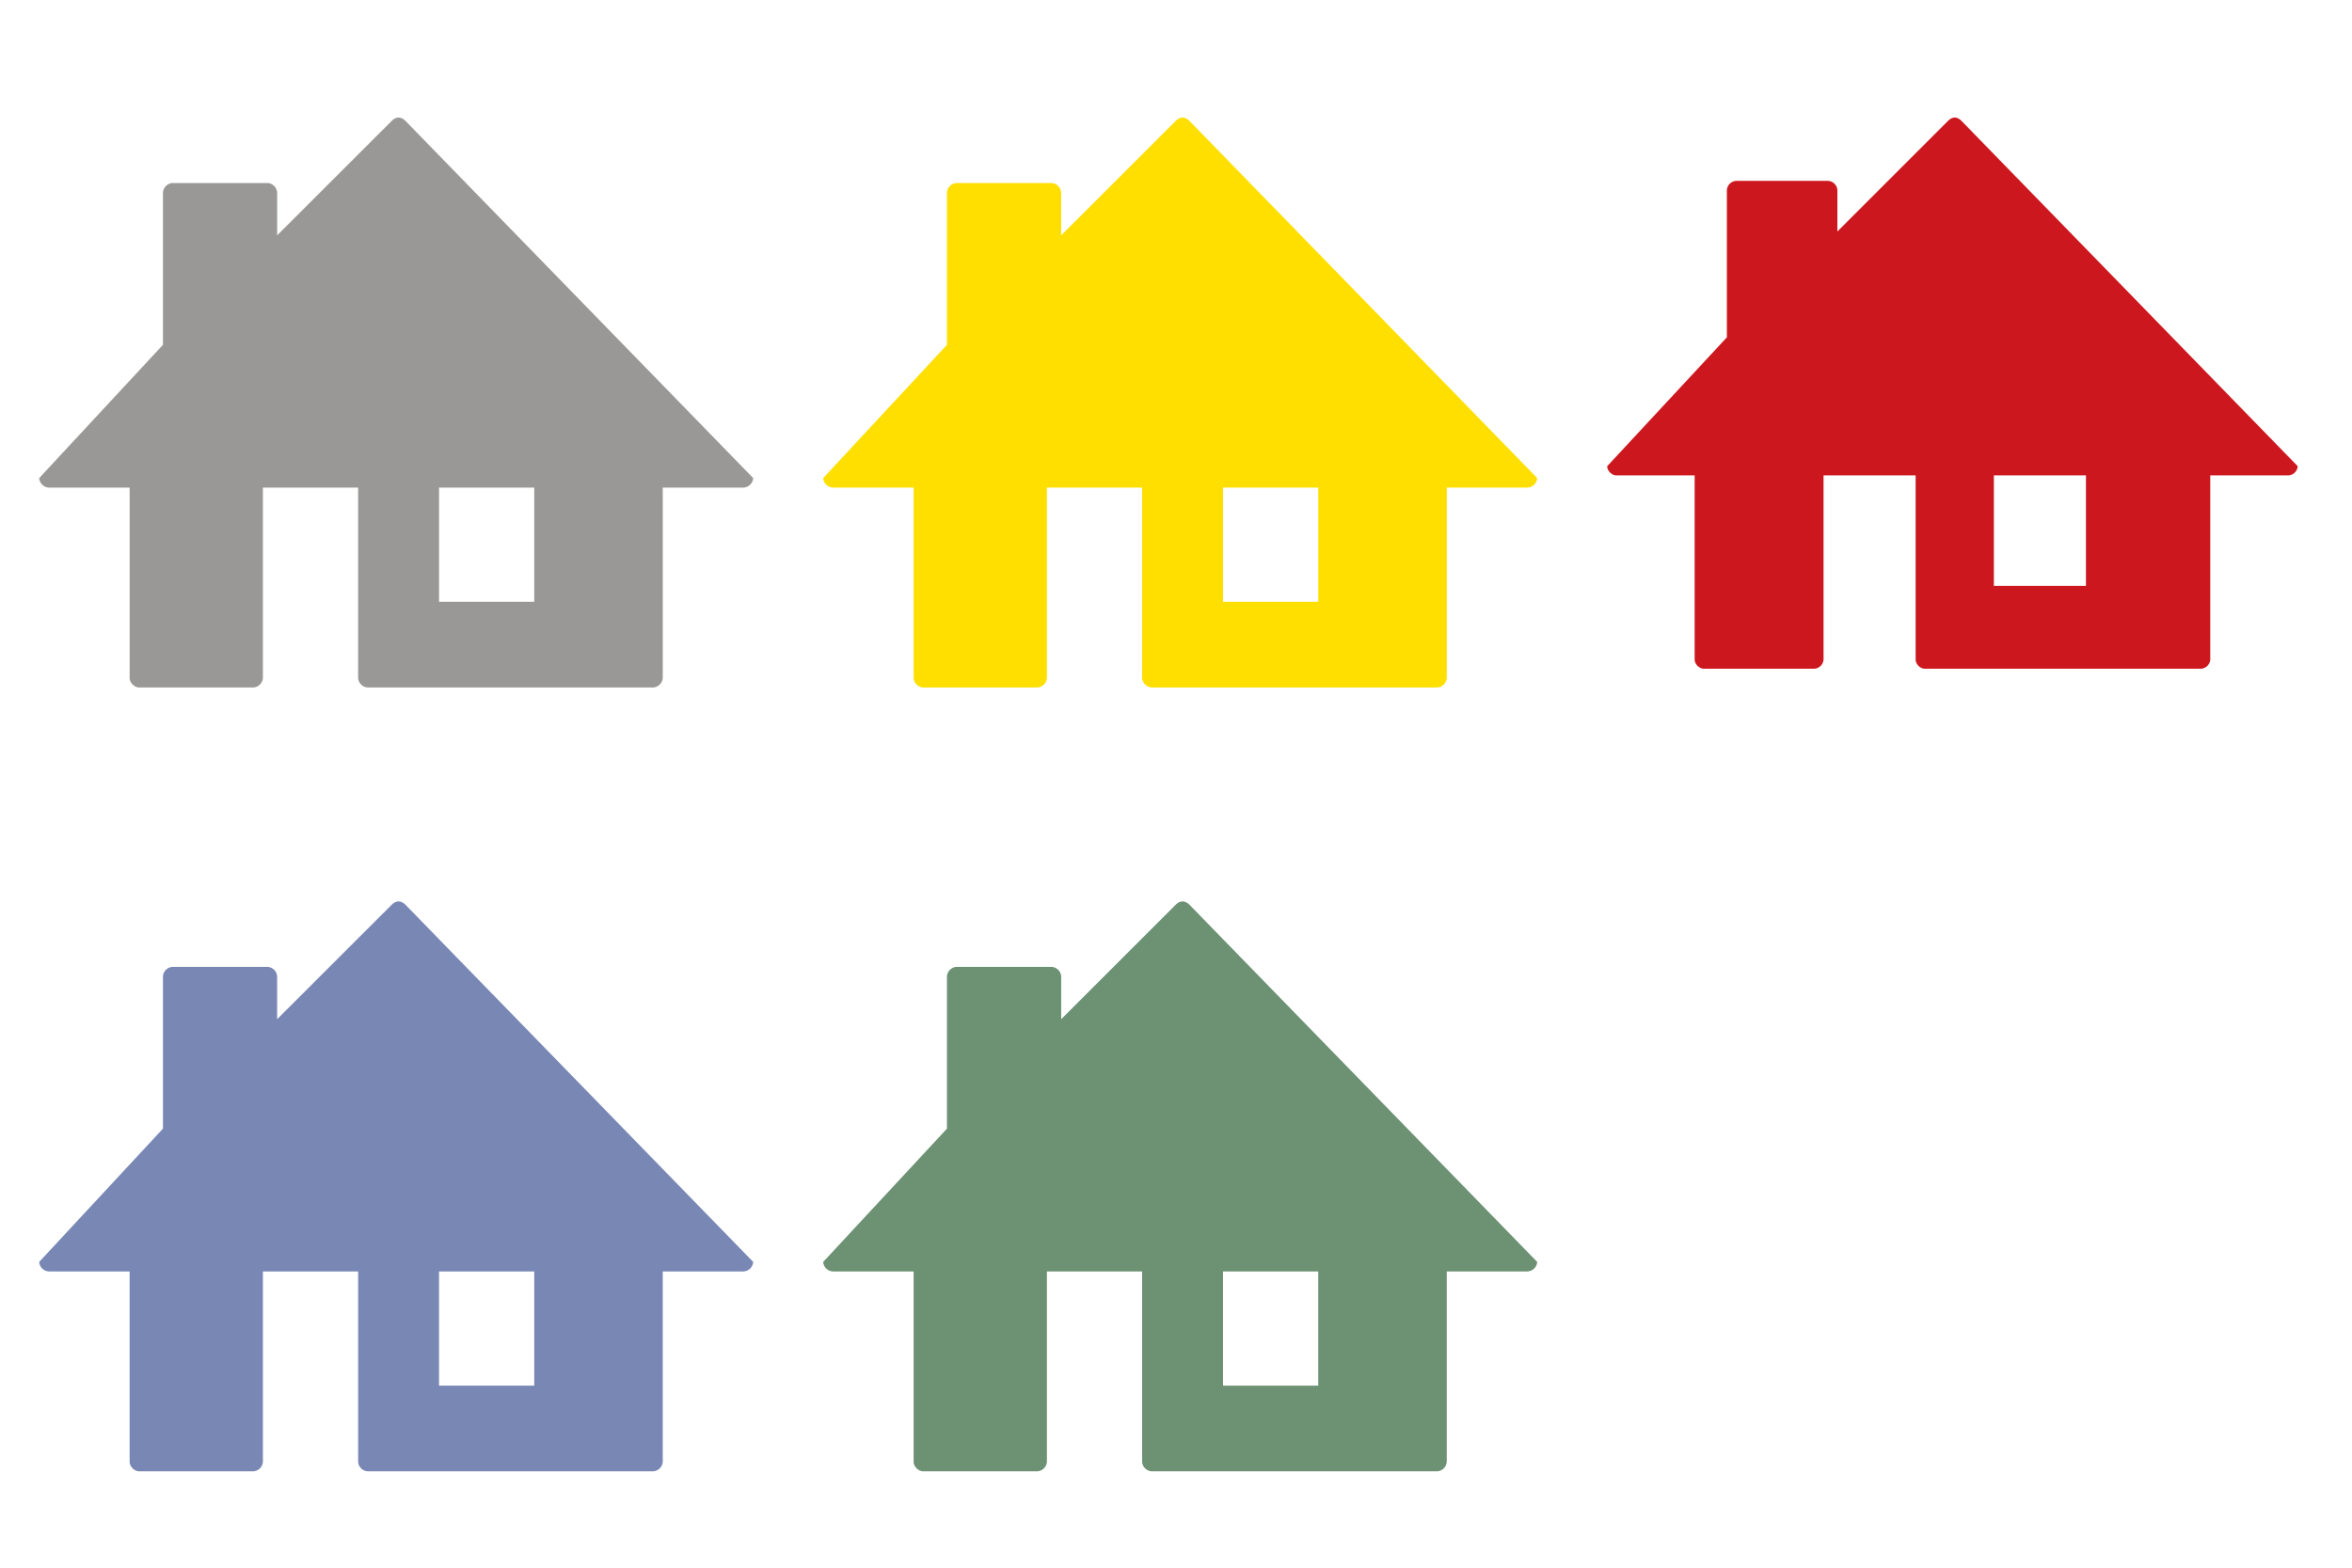 <svg xmlns="http://www.w3.org/2000/svg" width="60" height="40" viewBox="0 0 60 40"><g fill="none" fill-rule="evenodd"><path d="M0 0h20v20H0z"/><path fill="#9A9896" fill-rule="nonzero" d="M10.35 3.091c-.121-.121-.243-.121-.364 0L7.07 6.005V4.913a.261.261 0 0 0-.242-.243H4.4a.261.261 0 0 0-.243.242v3.886L1 12.198a.26.26 0 0 0 .243.243h2.064v4.857c0 .122.122.243.243.243h2.914a.261.261 0 0 0 .243-.243v-4.857h2.429v4.857a.26.26 0 0 0 .243.243h7.285a.261.261 0 0 0 .243-.243v-4.857h2.064a.261.261 0 0 0 .243-.243L10.35 3.091zm.85 12.264v-2.914h2.429v2.914H11.2z"/><path d="M20 0h20v20H20z"/><path fill="#FFDF00" fill-rule="nonzero" d="M30.35 3.091c-.121-.121-.243-.121-.364 0L27.07 6.005V4.913a.261.261 0 0 0-.242-.243H24.4a.261.261 0 0 0-.243.242v3.886L21 12.198a.26.26 0 0 0 .243.243h2.064v4.857c0 .122.122.243.243.243h2.914a.261.261 0 0 0 .243-.243v-4.857h2.429v4.857a.26.26 0 0 0 .243.243h7.285a.261.261 0 0 0 .243-.243v-4.857h2.064a.261.261 0 0 0 .243-.243L30.35 3.091zm.85 12.264v-2.914h2.429v2.914H31.2z"/><path d="M40 0h20v20H40z"/><path fill="#CD171E" fill-rule="nonzero" d="M50.042 3.088c-.117-.117-.235-.117-.352 0l-2.818 2.818V4.85a.253.253 0 0 0-.235-.235h-2.349a.253.253 0 0 0-.235.235v3.757L41 11.895c0 .118.117.235.235.235h1.996v4.698c0 .117.118.235.235.235h2.818a.253.253 0 0 0 .235-.235V12.13h2.349v4.698c0 .117.117.235.235.235h7.046a.253.253 0 0 0 .235-.235V12.13h1.996a.253.253 0 0 0 .235-.235l-8.573-8.807zm.822 11.86V12.13h2.349v2.819h-2.349z"/><path d="M20 20h20v20H20z"/><path fill="#6C9173" fill-rule="nonzero" d="M30.35 23.091c-.121-.121-.243-.121-.364 0l-2.915 2.914v-1.092a.261.261 0 0 0-.242-.243H24.4a.261.261 0 0 0-.243.242v3.886L21 32.198a.26.26 0 0 0 .243.243h2.064v4.857c0 .122.122.243.243.243h2.914a.261.261 0 0 0 .243-.243v-4.857h2.429v4.857a.26.26 0 0 0 .243.243h7.285a.261.261 0 0 0 .243-.243v-4.857h2.064a.261.261 0 0 0 .243-.243l-8.864-9.107zm.85 12.264v-2.914h2.429v2.914H31.2z"/><path d="M0 20h20v20H0z"/><path fill="#7987B5" fill-rule="nonzero" d="M10.35 23.091c-.121-.121-.243-.121-.364 0L7.07 26.005v-1.092a.261.261 0 0 0-.242-.243H4.4a.261.261 0 0 0-.243.242v3.886L1 32.198a.26.26 0 0 0 .243.243h2.064v4.857c0 .122.122.243.243.243h2.914a.261.261 0 0 0 .243-.243v-4.857h2.429v4.857a.26.26 0 0 0 .243.243h7.285a.261.261 0 0 0 .243-.243v-4.857h2.064a.261.261 0 0 0 .243-.243l-8.864-9.107zm.85 12.264v-2.914h2.429v2.914H11.2z"/></g></svg>